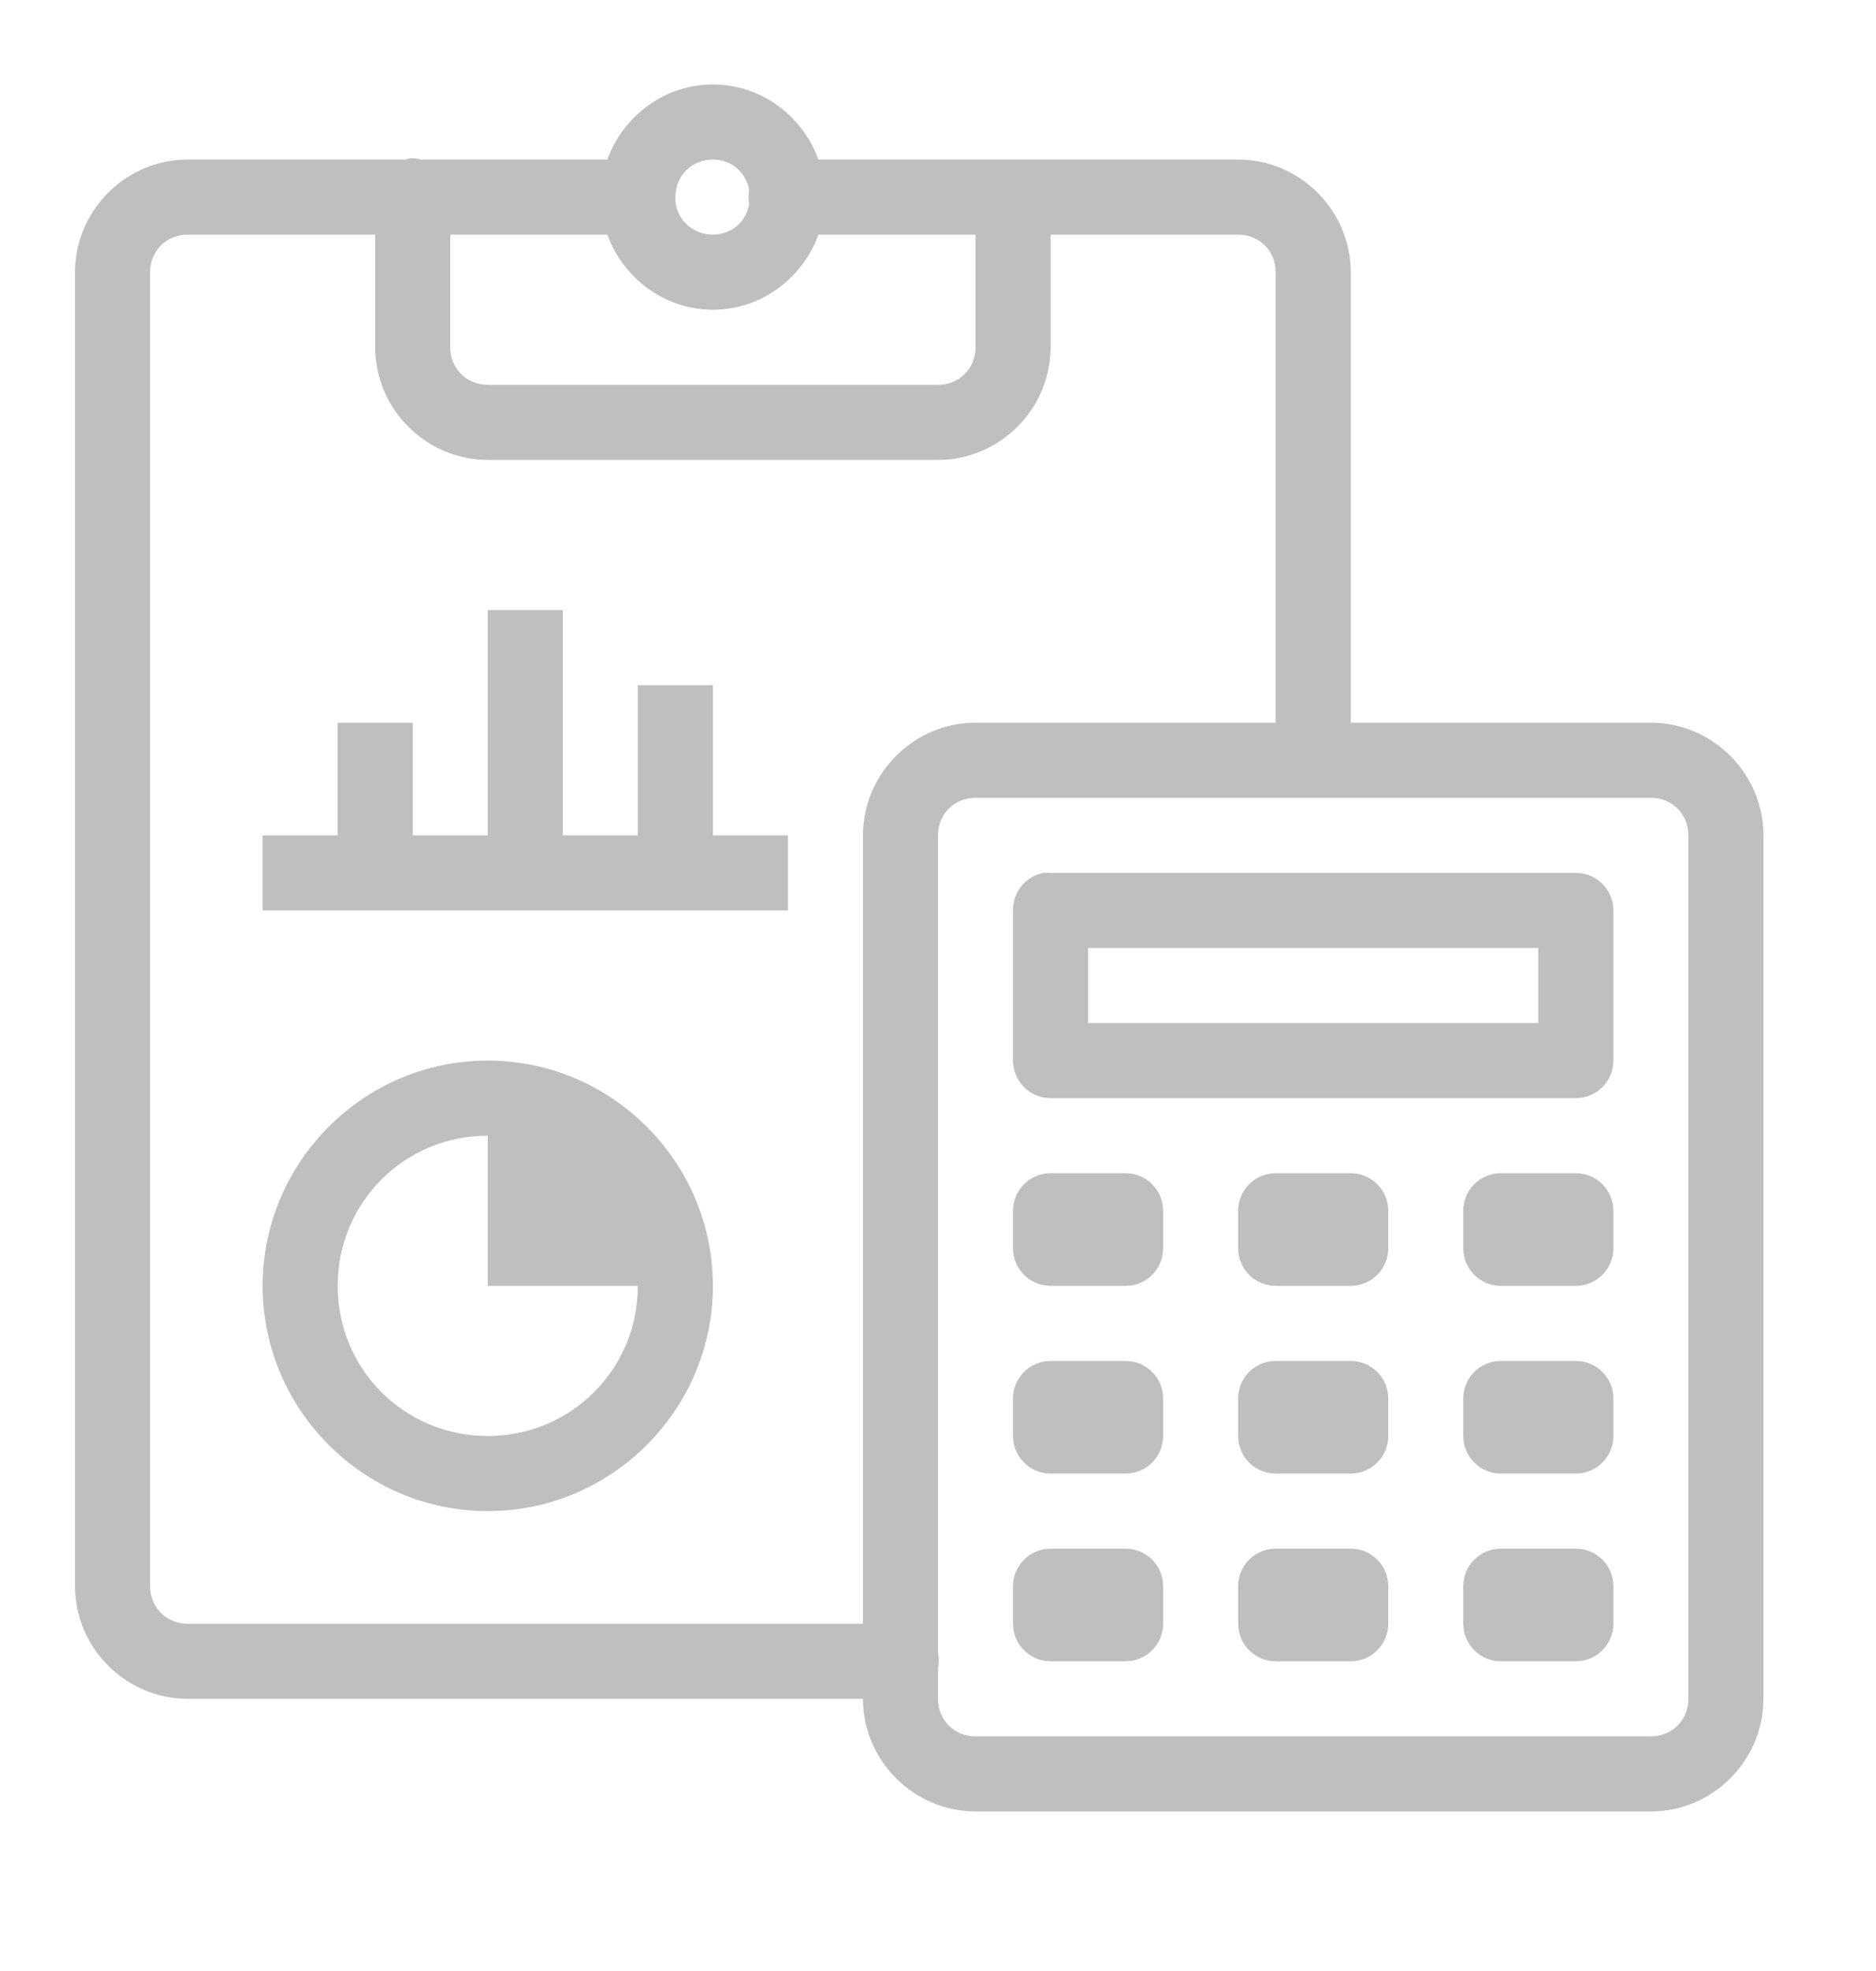 <svg width="20" height="21" viewBox="0 0 20 21" fill="none" xmlns="http://www.w3.org/2000/svg">
<g clip-path="url(#clip0_201_596)">
<path d="M7.6 0.9C7.083 0.9 6.642 1.238 6.475 1.7H4.487C4.447 1.689 4.404 1.685 4.362 1.687C4.35 1.691 4.337 1.695 4.325 1.7H2C1.342 1.7 0.8 2.242 0.8 2.9V16.9C0.8 17.558 1.342 18.1 2 18.1H9.2C9.2 18.758 9.742 19.3 10.4 19.3H17.6C18.258 19.3 18.8 18.758 18.8 18.1V8.9C18.8 8.242 18.258 7.7 17.6 7.7H14.4V2.9C14.4 2.242 13.858 1.7 13.2 1.7H8.725C8.558 1.238 8.117 0.9 7.6 0.9ZM7.6 1.7C7.799 1.7 7.953 1.837 7.987 2.025C7.978 2.075 7.978 2.125 7.987 2.175C7.953 2.363 7.799 2.5 7.6 2.5C7.387 2.5 7.218 2.345 7.2 2.137C7.2 2.125 7.2 2.112 7.2 2.1C7.2 1.874 7.374 1.7 7.6 1.7ZM2 2.5H4V3.7C4 4.358 4.542 4.9 5.2 4.9H10C10.658 4.9 11.2 4.358 11.2 3.7V2.5H13.2C13.426 2.5 13.6 2.674 13.6 2.9V7.7H10.4C9.742 7.7 9.2 8.242 9.2 8.9V17.3H2C1.774 17.3 1.6 17.126 1.6 16.9V2.9C1.6 2.674 1.774 2.5 2 2.5ZM4.8 2.5H6.475C6.642 2.962 7.083 3.3 7.6 3.3C8.117 3.3 8.558 2.962 8.725 2.5H10.4V3.7C10.4 3.926 10.226 4.1 10 4.1H5.2C4.974 4.1 4.8 3.926 4.8 3.7V2.5ZM5.2 6.5V8.9H4.4V7.7H3.6V8.9H2.8V9.7H8.4V8.9H7.6V7.3H6.8V8.9H6V6.5H5.2ZM10.4 8.5H13.925H14.087H17.6C17.826 8.5 18 8.674 18 8.9V18.1C18 18.326 17.826 18.5 17.6 18.5H10.4C10.174 18.5 10 18.326 10 18.1V17.775C10.011 17.721 10.011 17.666 10 17.613V8.9C10 8.674 10.174 8.5 10.4 8.5ZM11.125 9.3C11.032 9.318 10.949 9.367 10.889 9.441C10.83 9.514 10.798 9.606 10.8 9.7V11.3C10.8 11.406 10.842 11.508 10.917 11.583C10.992 11.658 11.094 11.7 11.2 11.7H16.8C16.906 11.7 17.008 11.658 17.083 11.583C17.158 11.508 17.2 11.406 17.2 11.3V9.7C17.2 9.594 17.158 9.492 17.083 9.417C17.008 9.342 16.906 9.3 16.8 9.3H11.2C11.187 9.299 11.175 9.299 11.162 9.3C11.15 9.299 11.137 9.299 11.125 9.3ZM11.6 10.1H16.4V10.9H11.6V10.1ZM5.2 11.3C3.879 11.3 2.8 12.379 2.8 13.7C2.8 15.021 3.879 16.1 5.2 16.1C6.521 16.1 7.6 15.021 7.6 13.7C7.6 12.379 6.521 11.3 5.2 11.3ZM5.2 12.1V13.7H6.8C6.8 14.588 6.088 15.3 5.2 15.3C4.311 15.3 3.6 14.588 3.6 13.7C3.6 12.812 4.311 12.1 5.2 12.1ZM11.2 12.5C10.979 12.5 10.8 12.679 10.8 12.9V13.3C10.8 13.521 10.979 13.7 11.2 13.7H12C12.221 13.7 12.4 13.521 12.4 13.3V12.9C12.4 12.679 12.221 12.5 12 12.5H11.2ZM13.6 12.5C13.379 12.5 13.2 12.679 13.2 12.9V13.3C13.2 13.521 13.379 13.7 13.6 13.7H14.4C14.621 13.7 14.8 13.521 14.8 13.3V12.9C14.8 12.679 14.621 12.5 14.4 12.5H13.6ZM16 12.5C15.779 12.5 15.6 12.679 15.6 12.9V13.3C15.6 13.521 15.779 13.7 16 13.7H16.8C17.021 13.7 17.2 13.521 17.2 13.3V12.9C17.2 12.679 17.021 12.5 16.8 12.5H16ZM11.2 14.5C10.979 14.5 10.8 14.679 10.8 14.9V15.3C10.8 15.521 10.979 15.7 11.2 15.7H12C12.221 15.7 12.4 15.521 12.4 15.3V14.9C12.4 14.679 12.221 14.5 12 14.5H11.2ZM13.6 14.5C13.379 14.5 13.2 14.679 13.2 14.9V15.3C13.2 15.521 13.379 15.7 13.6 15.7H14.4C14.621 15.7 14.8 15.521 14.8 15.3V14.9C14.8 14.679 14.621 14.5 14.4 14.5H13.6ZM16 14.5C15.779 14.5 15.6 14.679 15.6 14.9V15.3C15.6 15.521 15.779 15.7 16 15.7H16.8C17.021 15.7 17.2 15.521 17.2 15.3V14.9C17.2 14.679 17.021 14.5 16.8 14.5H16ZM11.2 16.5C10.979 16.5 10.8 16.679 10.8 16.9V17.3C10.8 17.521 10.979 17.7 11.2 17.7H12C12.221 17.7 12.4 17.521 12.4 17.3V16.9C12.4 16.679 12.221 16.5 12 16.5H11.2ZM13.6 16.5C13.379 16.5 13.2 16.679 13.2 16.9V17.3C13.2 17.521 13.379 17.7 13.6 17.7H14.4C14.621 17.7 14.8 17.521 14.8 17.3V16.9C14.8 16.679 14.621 16.5 14.4 16.5H13.6ZM16 16.5C15.779 16.5 15.6 16.679 15.6 16.9V17.3C15.6 17.521 15.779 17.7 16 17.7H16.8C17.021 17.7 17.2 17.521 17.2 17.3V16.9C17.2 16.679 17.021 16.5 16.8 16.5H16Z" fill="#BFBFBF"/>
</g>
<defs>
<clipPath id="clip0_201_596">
<rect width="20" height="20" fill="white" transform="translate(0 0.5)"/>
</clipPath>
</defs>
</svg>
